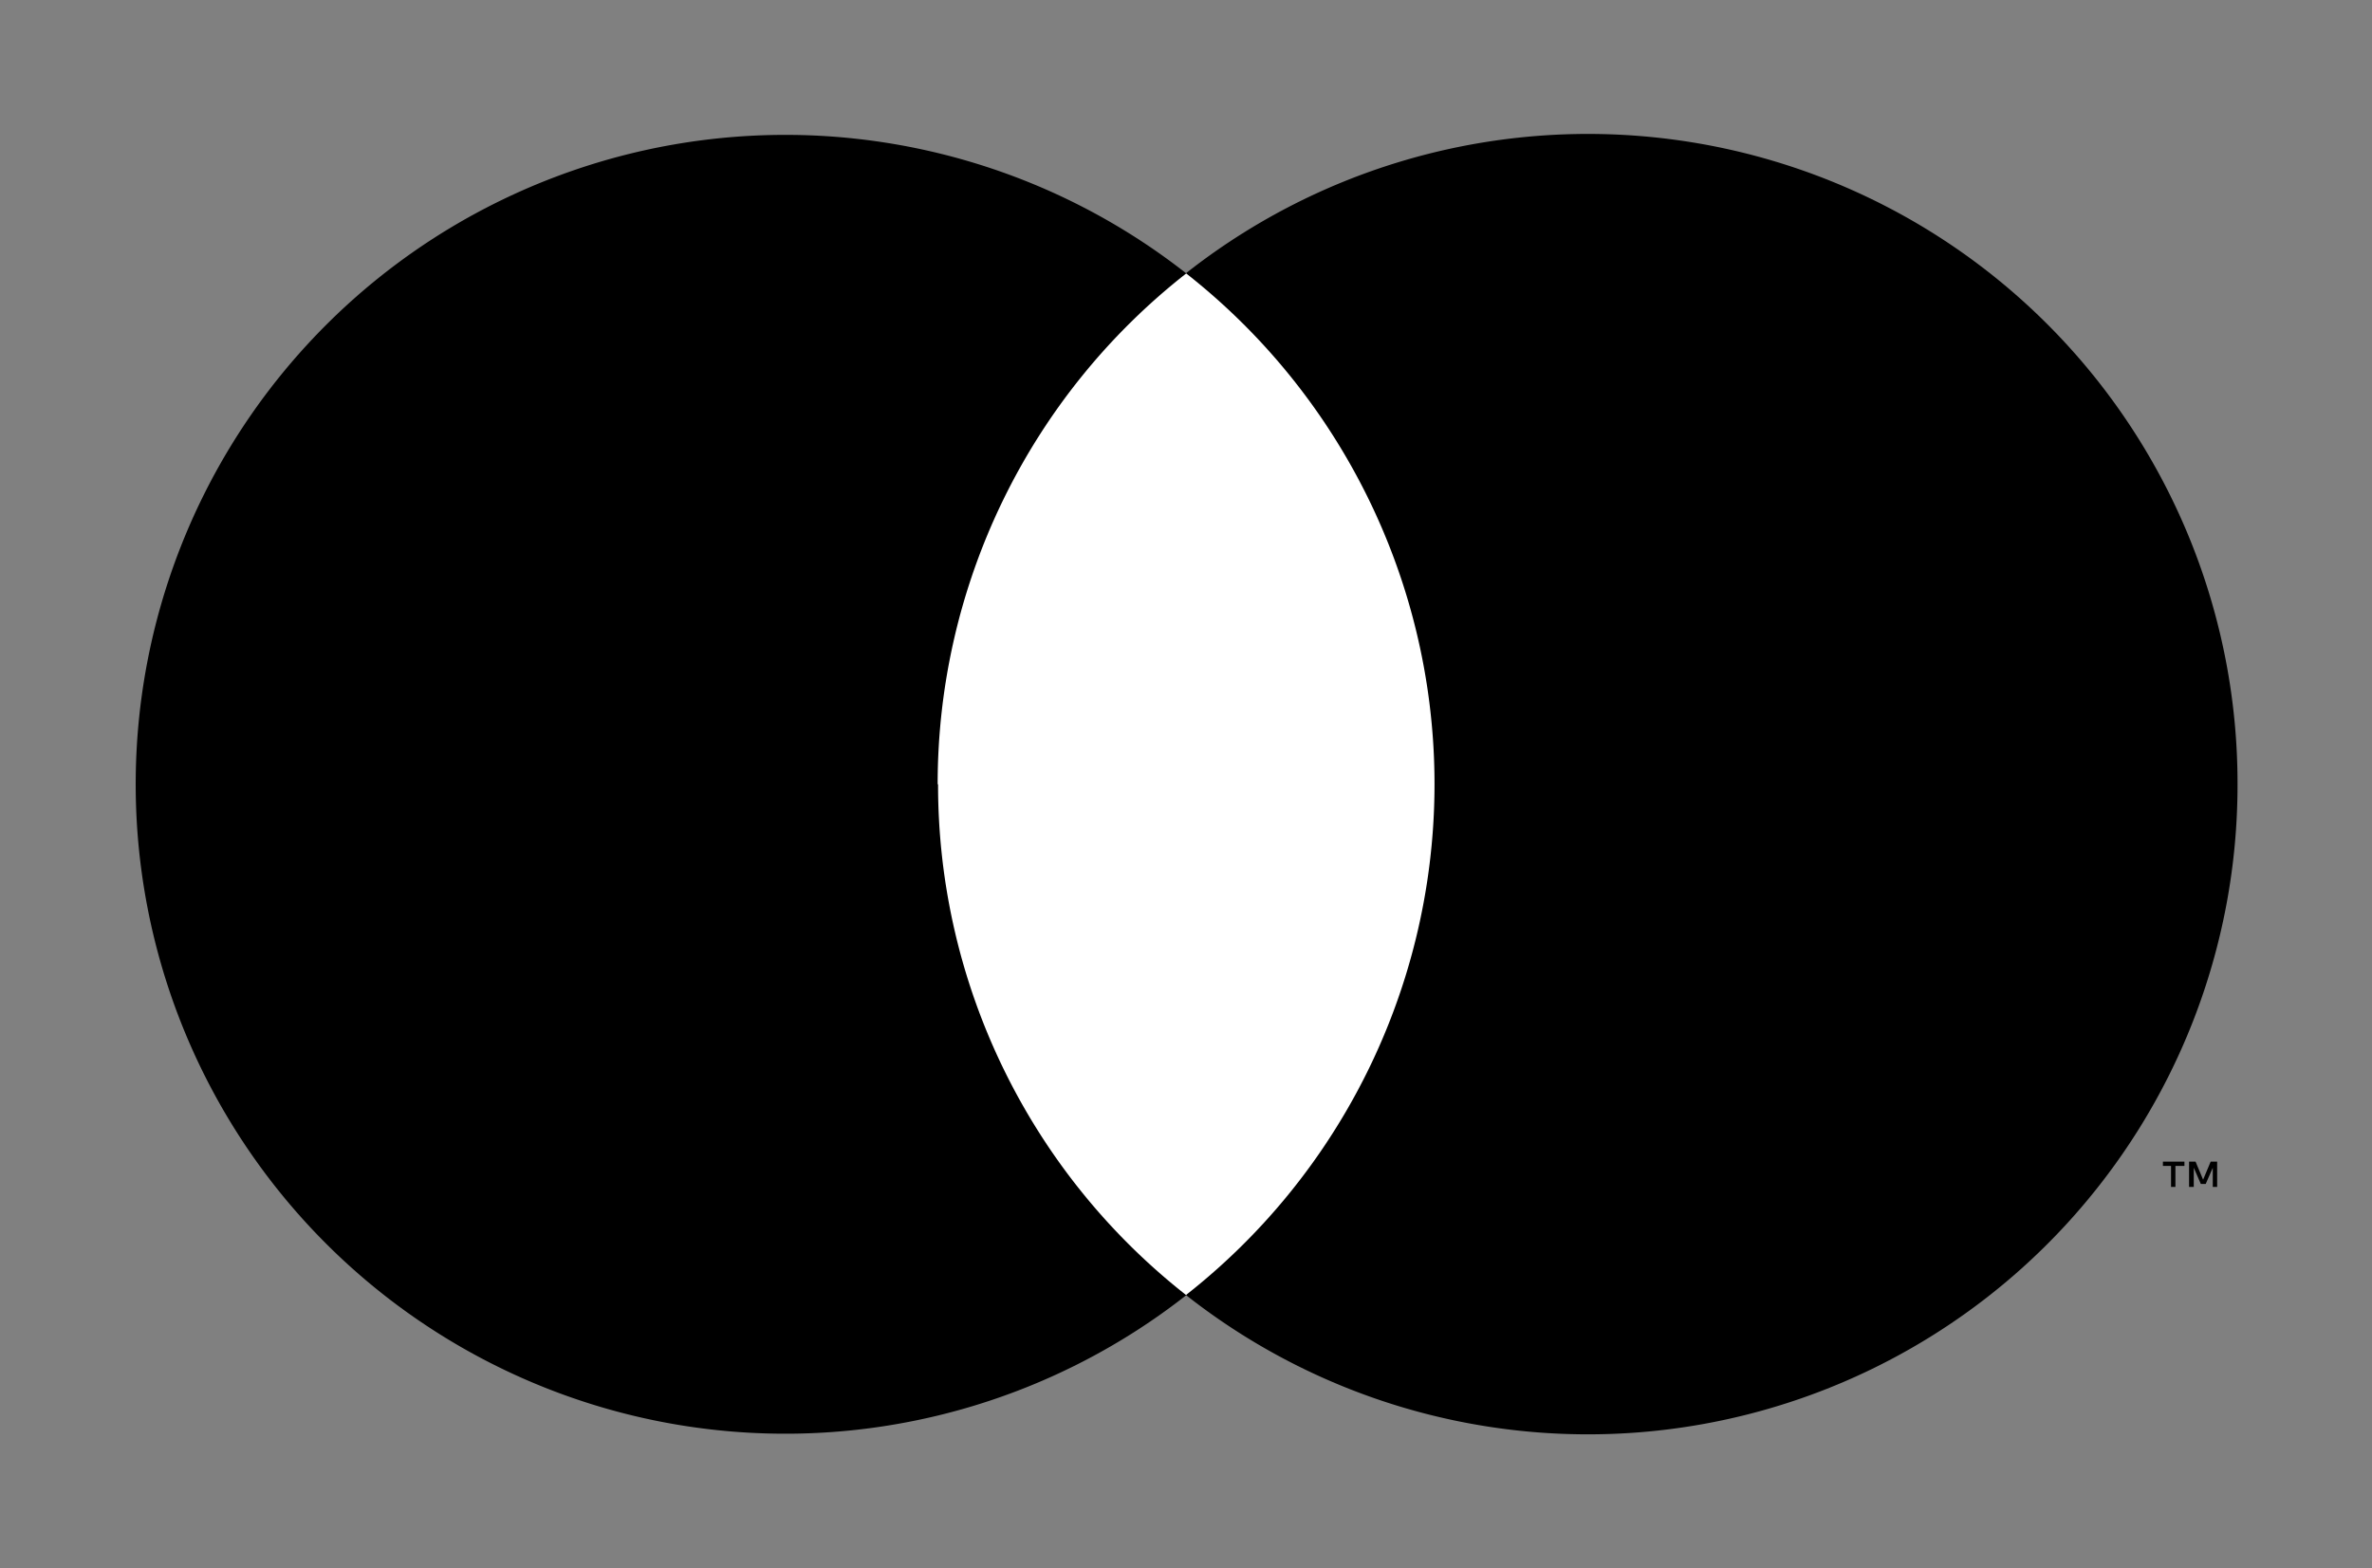 <svg xmlns:xlink="http://www.w3.org/1999/xlink" id="master" xmlns="http://www.w3.org/2000/svg" width="29.213" height="19.321" viewBox="0 0 29.213 19.321">
    <rect x="0" y="0" width="29.213" height="19.321" fill="#808080" stroke="none"/>
    <g id="Agrupar_36" data-name="Agrupar 36" opacity="0">
      <rect id="Retângulo_59" data-name="Retângulo 59" width="29.213" height="19.321" fill="#FFFFFF"></rect>
    </g>
    <rect id="Retângulo_60" data-name="Retângulo 60" width="7.706" height="12.587" transform="translate(10.755 3.366)" fill="#FFFFFF"></rect>
    <path id="Caminho_138" data-name="Caminho 138" d="M17.338,15.458A7.991,7.991,0,0,1,20.4,9.165a8,8,0,1,0,0,12.587,7.991,7.991,0,0,1-3.057-6.294Z" transform="translate(-5.79 -5.797)"></path>
    <path id="Caminho_139" data-name="Caminho 139" d="M119.963,64.671v-.258h.111V64.36h-.265v.053h.1v.258Zm.514,0V64.36h-.08l-.093.222-.093-.222h-.08v.311h.058v-.236l.087.2h.06l.087-.2v.236Z" transform="translate(-93.171 -50.05)"></path>
    <path id="Caminho_140" data-name="Caminho 140" d="M78.641,15.447A8,8,0,0,1,65.69,21.739a8,8,0,0,0,0-12.587,8,8,0,0,1,12.951,6.292Z" transform="translate(-51.084 -5.786)"></path>
  </svg>